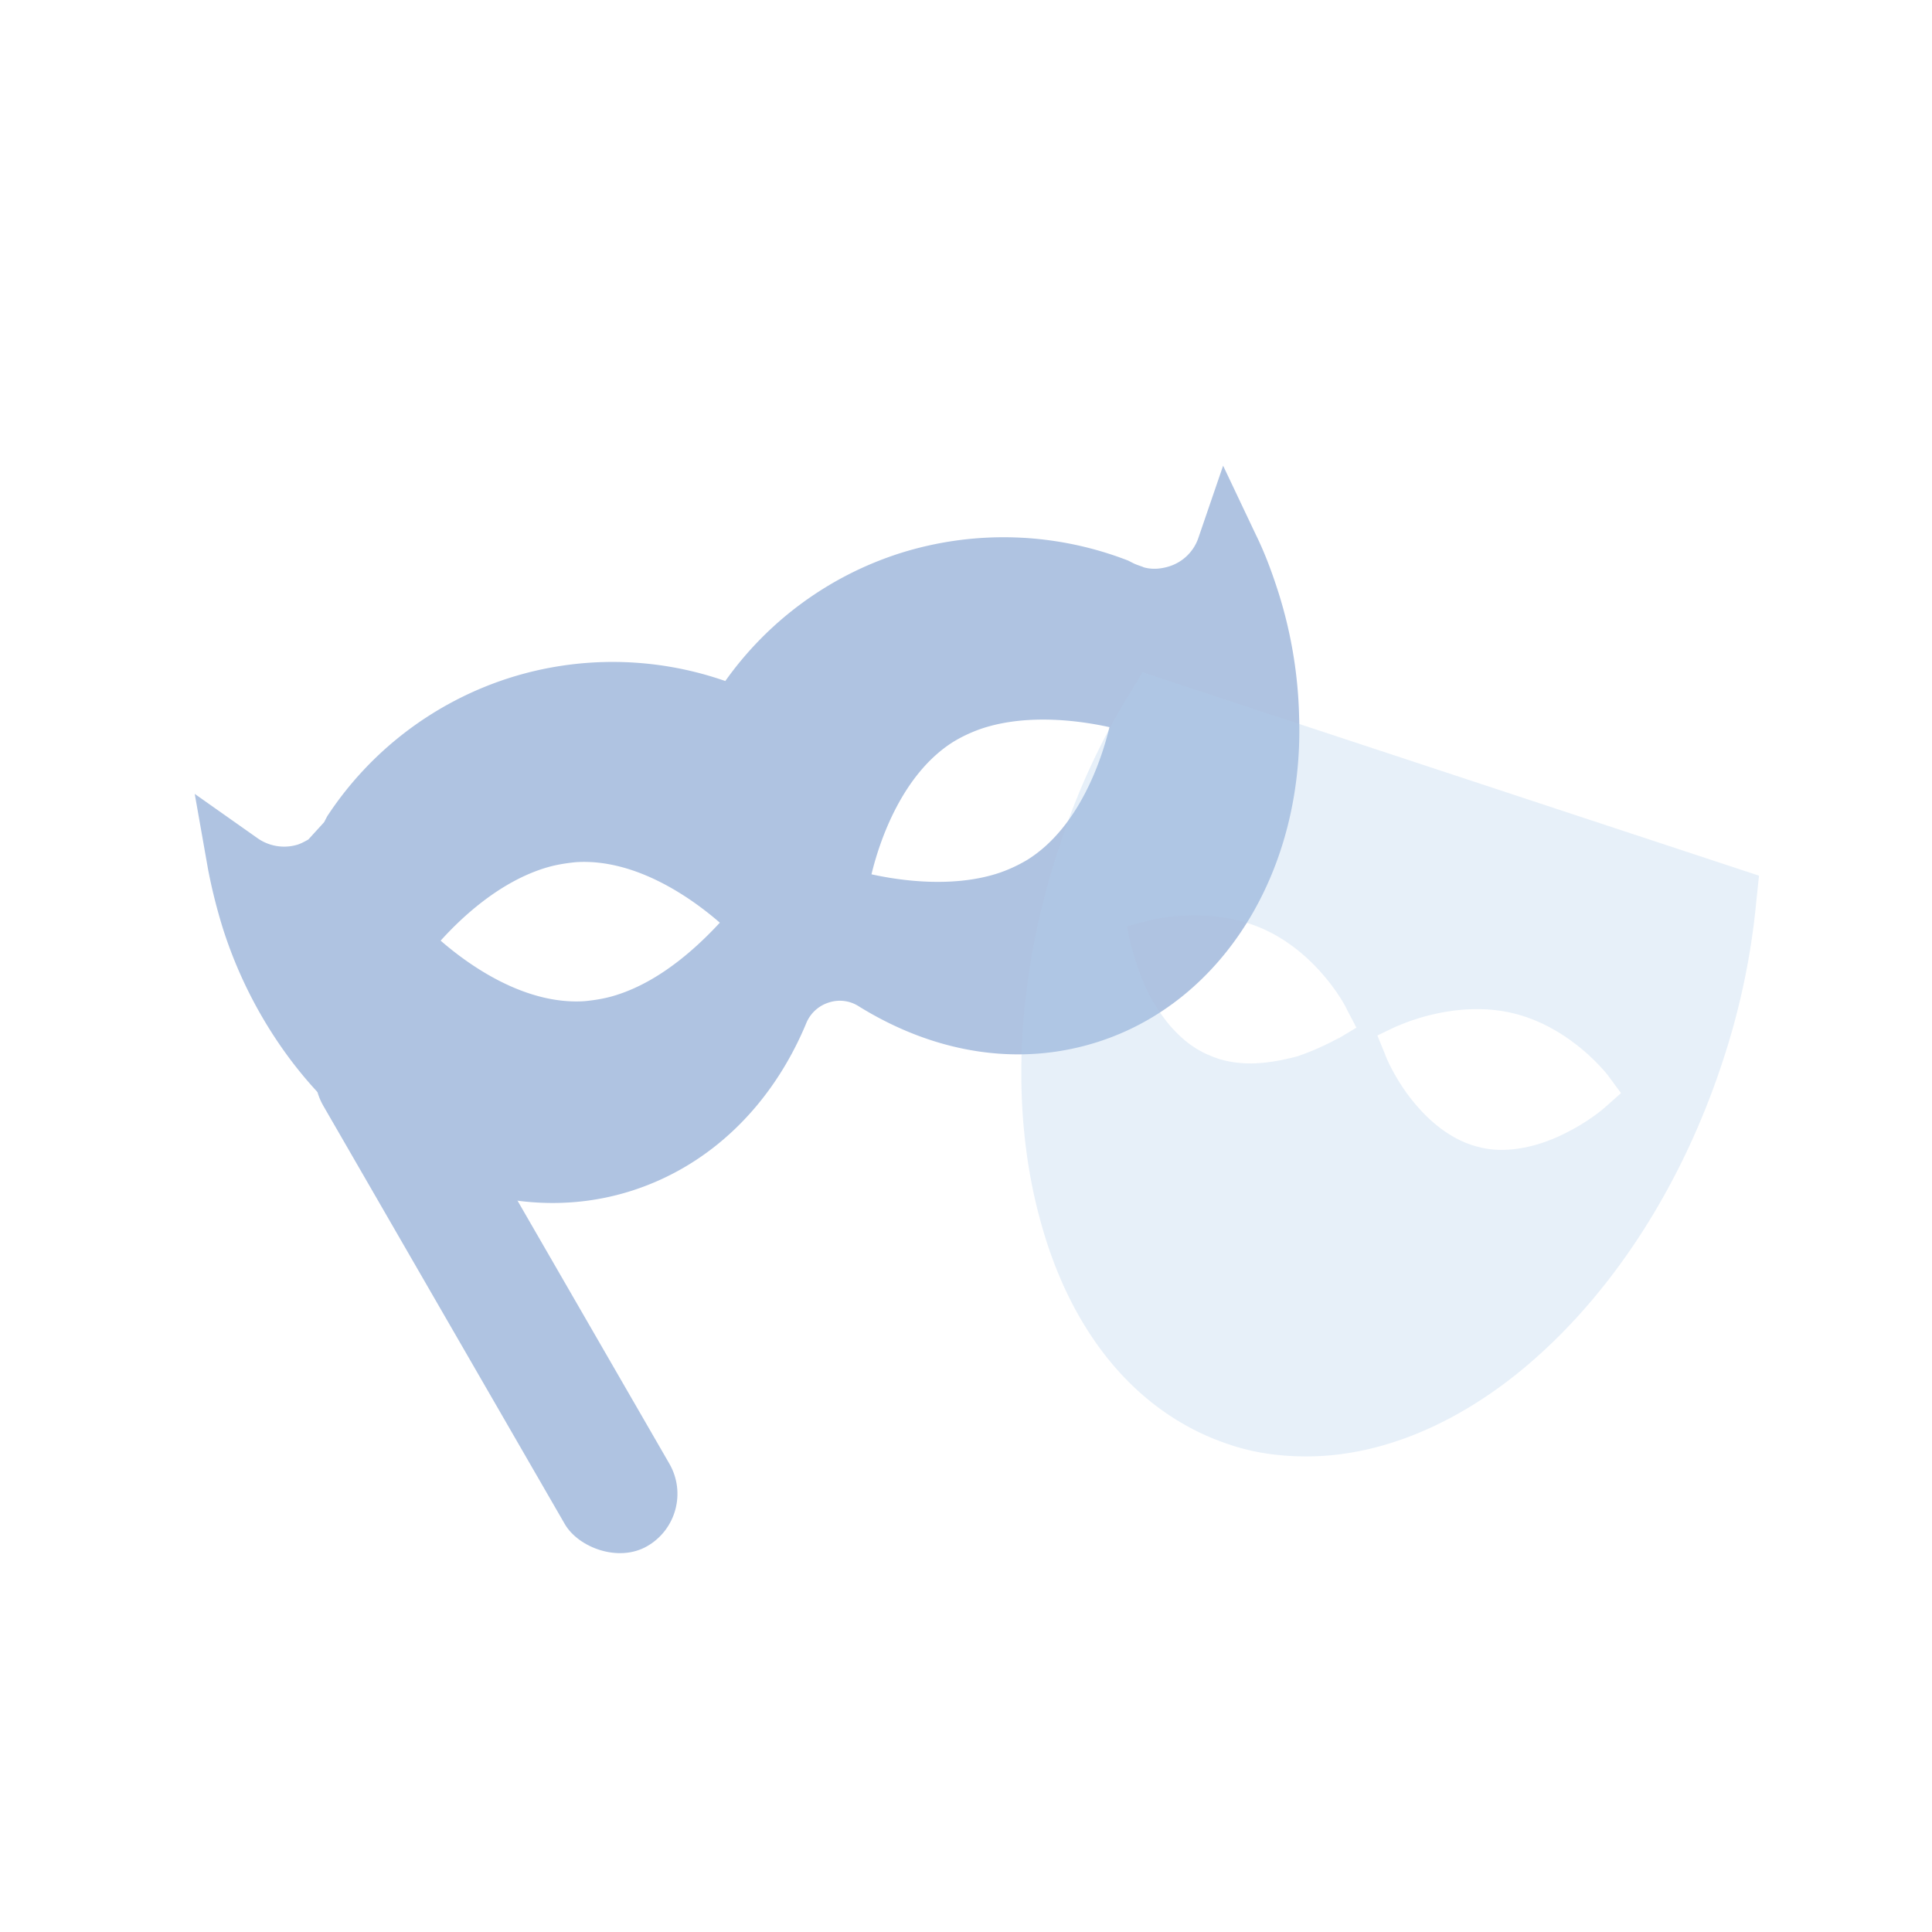 <svg width="24" height="24" viewBox="0 0 24 24" fill="none" xmlns="http://www.w3.org/2000/svg">
<g>
        <rect
            x="3.641"
            y="13.087"
            width="1.5"
            height="7.5"
            rx=".75"
            transform="rotate(-30 3.64 13.087)"
            fill="url(#personas_linear_0)"
        />
        <path
            fill-rule="evenodd"
            clip-rule="evenodd"
            d="M13.635 12.944c-.97.31-2.018.146-2.97-.445a.434.434 0 00-.37-.045.446.446 0 00-.282.263c-.427 1.021-1.196 1.765-2.166 2.075-1.55.495-3.312-.245-4.392-1.843a5.502 5.502 0 01-.684-1.409 6.763 6.763 0 01-.187-.744l-.165-.934.774.546a.574.574 0 00.505.084c.046-.015.09-.04.132-.063l.196-.215.013-.025.025-.048a4.253 4.253 0 012.259-1.718 4.244 4.244 0 012.687.037 4.244 4.244 0 012.168-1.587 4.274 4.274 0 012.837.091l.049.025c.036.02.082.035.128.051l.012.006c.1.03.211.024.322-.011a.56.56 0 00.363-.36l.305-.89.406.856c.117.238.203.475.28.715.161.507.246 1.03.258 1.544.065 1.923-.952 3.55-2.503 4.044zm-5.973-.585c-.129.042-.264.065-.402.078-.758.049-1.462-.47-1.786-.752.233-.258.698-.711 1.28-.897.138-.044.264-.064.402-.078.758-.048 1.462.47 1.786.752-.242.261-.707.715-1.28.897zm3.164-1.498c.34.075.991.172 1.563-.01.139-.045.262-.104.373-.17.637-.397.92-1.23 1.02-1.648-.339-.075-.99-.172-1.563.01a1.802 1.802 0 00-.373.17c-.636.397-.92 1.23-1.02 1.648z"
            fill="url(#personas_linear_1)"
        />
        <g filter="url(#personas_0)">
            <path
                fill-rule="evenodd"
                clip-rule="evenodd"
                d="M14.03 8.621l.162-.27 7.659 2.527-.033.314a9.007 9.007 0 01-.434 2.04c-.531 1.594-1.443 2.96-2.56 3.85-.835.662-1.736 1.01-2.593 1.01-.336 0-.661-.044-.976-.153-1.128-.38-1.963-1.377-2.343-2.82-.369-1.378-.282-3.016.25-4.61.217-.673.51-1.302.867-1.888zm.976 4.48c.163.076.336.109.532.109.173 0 .368-.033.575-.087.221-.074.4-.166.477-.207.026-.013.04-.02.043-.02l.217-.13-.12-.229c-.01-.032-.357-.694-1.04-.998-.684-.303-1.41-.108-1.443-.097l-.25.065.055.25c.003.002.01.025.02.063.028.093.082.278.175.479.195.39.455.672.759.803zm3.374 1.15c.086.022.173.033.27.033.261 0 .543-.076.814-.217.282-.141.467-.304.478-.315l.195-.173-.152-.206c-.022-.033-.488-.63-1.215-.792-.673-.15-1.299.117-1.414.166-.01.004-.015.007-.018.007l-.228.109.098.239c0 .01.098.249.282.498.26.348.564.575.89.651z"
                fill="url(#personas_linear_2)"
                fill-opacity=".3"
            />
        </g>
        <defs>
            <linearGradient
                id="personas_linear_0"
                x1="3.641"
                y1="20.587"
                x2="5.141"
                y2="20.587"
                gradient-units="userSpaceOnUse">
                <stop stop-color="#AFC3E1" />
                <stop offset="1" stop-color="#C3D7F5" />
            </linearGradient>
            <linearGradient
                id="personas_linear_1"
                x1="2.933"
                y1="15.329"
                x2="16.636"
                y2="14.039"
                gradient-units="userSpaceOnUse">
                <stop stop-color="#AFC3E1" />
                <stop offset="1" stop-color="#C3D7F5" />
            </linearGradient>
            <linearGradient
                id="personas_linear_2"
                x1="12.688"
                y1="18.091"
                x2="21.851"
                y2="18.091"
                gradient-units="userSpaceOnUse">
                <stop stop-color="#B0CFEB" />
                <stop offset="1" stop-color="#C4E1FB" />
            </linearGradient>
            <filter
                id="personas_0"
                x="8.688"
                y="4.35"
                width="17.163"
                height="17.741"
                filter-units="userSpaceOnUse"
                color-interpolation-filters="sRGB">
                <feFlood flood-opacity="0" result="BackgroundImageFix" />
                <feGaussianBlur in="BackgroundImage" std-deviation="2" />
                <feComposite in2="SourceAlpha" operator="in" result="effect1_backgroundBlur" />
                <feBlend in="SourceGraphic" in2="effect1_backgroundBlur" result="shape" />
            </filter>
        </defs>
    </g>
</svg>
  